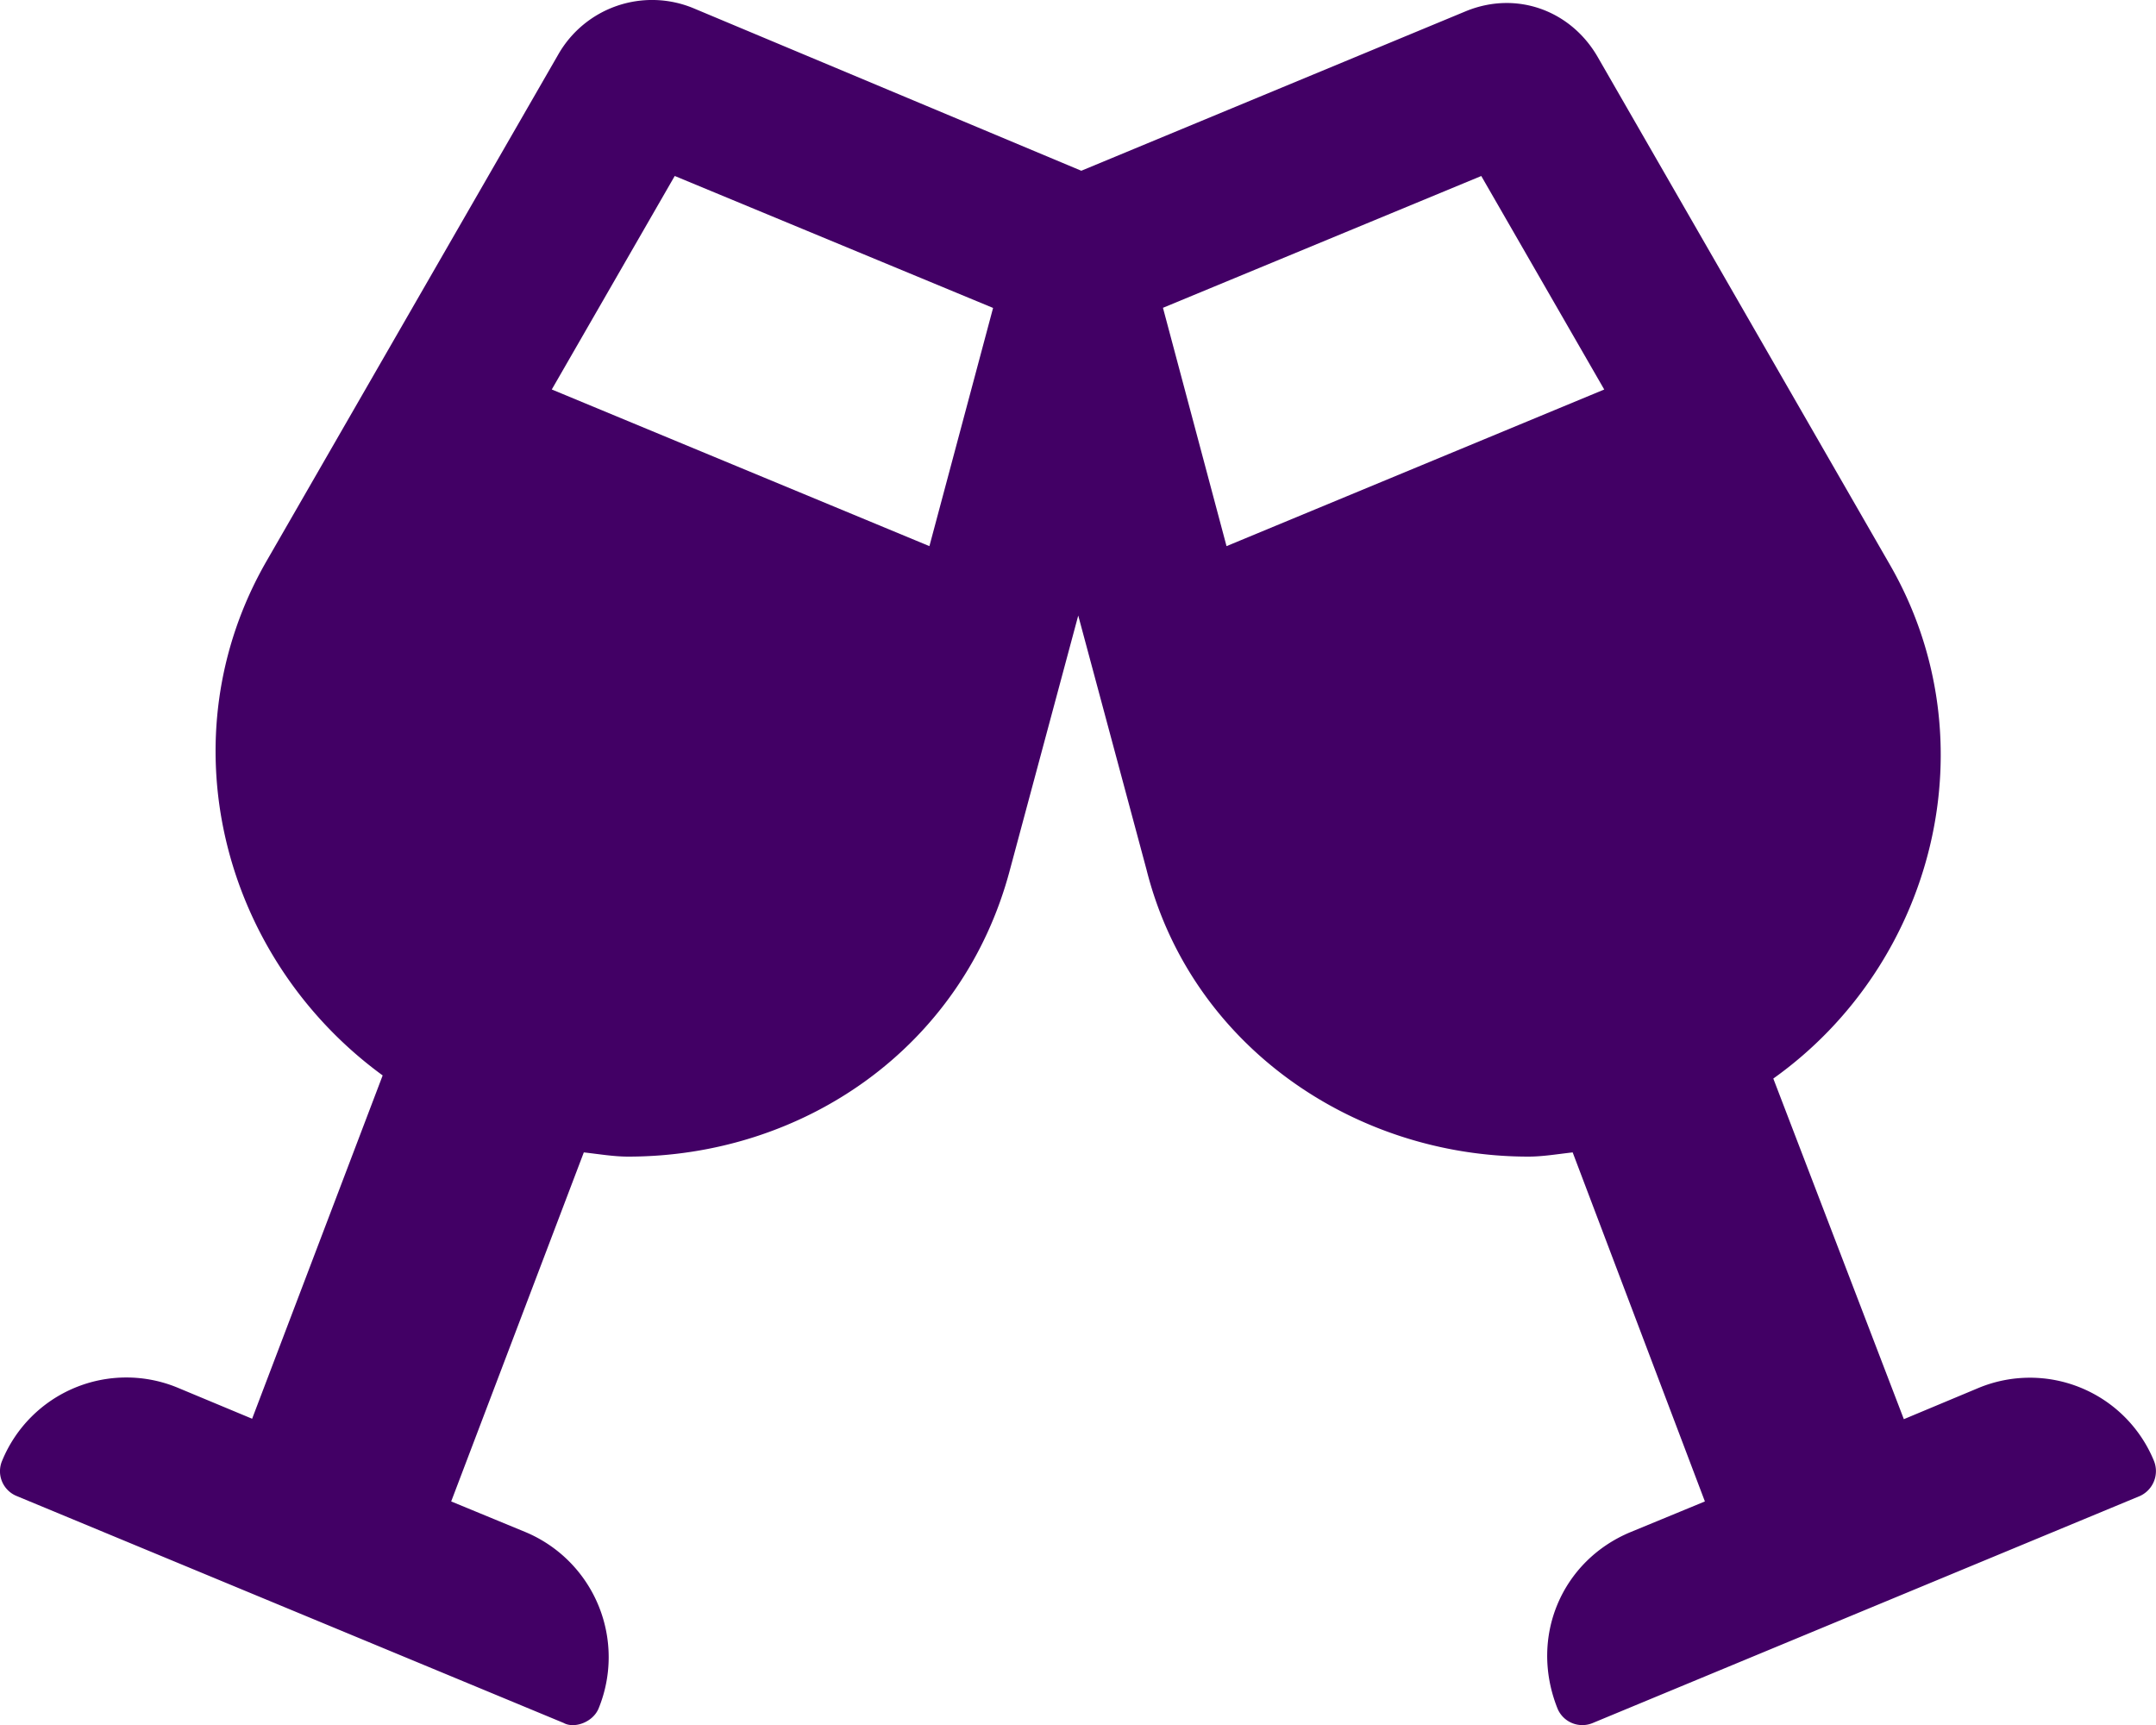 <svg xmlns="http://www.w3.org/2000/svg" width="640.005" height="512.045" viewBox="0 0 640.005 512.045"><path d="M639.4,433.6a39.809,39.809,0,0,0-52.12-21.62l-22.12,9.249-38.75-101.1c47.87-34.1,64.87-100.2,34.5-152.7l-86.62-150.5c-8-13.87-24.1-19.75-39.1-13.62l-114.2,47.37L205.8,2.415a32.064,32.064,0,0,0-40,13.625L79.15,166.5C48.9,219,65.78,284.3,113.6,319.2L74.85,421.1l-22.07-9.2A39.854,39.854,0,0,0,.66,433.52a7.938,7.938,0,0,0,4.25,10.5l162.4,67.37c3.1,1.75,8.624-.125,10.37-4.249a40.238,40.238,0,0,0-21.62-52.37l-22.12-9.124,39.37-103.6c4.5.5,8.874,1.25,13.12,1.25,51.75,0,99.37-32.1,113.4-85.24l20.25-75.36,20.25,75.36c13.1,52.24,61.62,85.24,113.4,85.24,4.25,0,8.624-.75,13.12-1.25l39.25,103.6-22.12,9.124c-20.37,8.5-30.12,31.1-21.62,52.37a7.979,7.979,0,0,0,10.5,4.249l162.4-67.37A8.119,8.119,0,0,0,639.4,433.6ZM275.9,162.1,163.8,115.6l36.5-63.37L294.8,91.4Zm88.2,0L345.23,91.36l94.49-39.12,36.5,63.37Z" transform="translate(-0.006 0.001)" fill="#420065"/></svg>